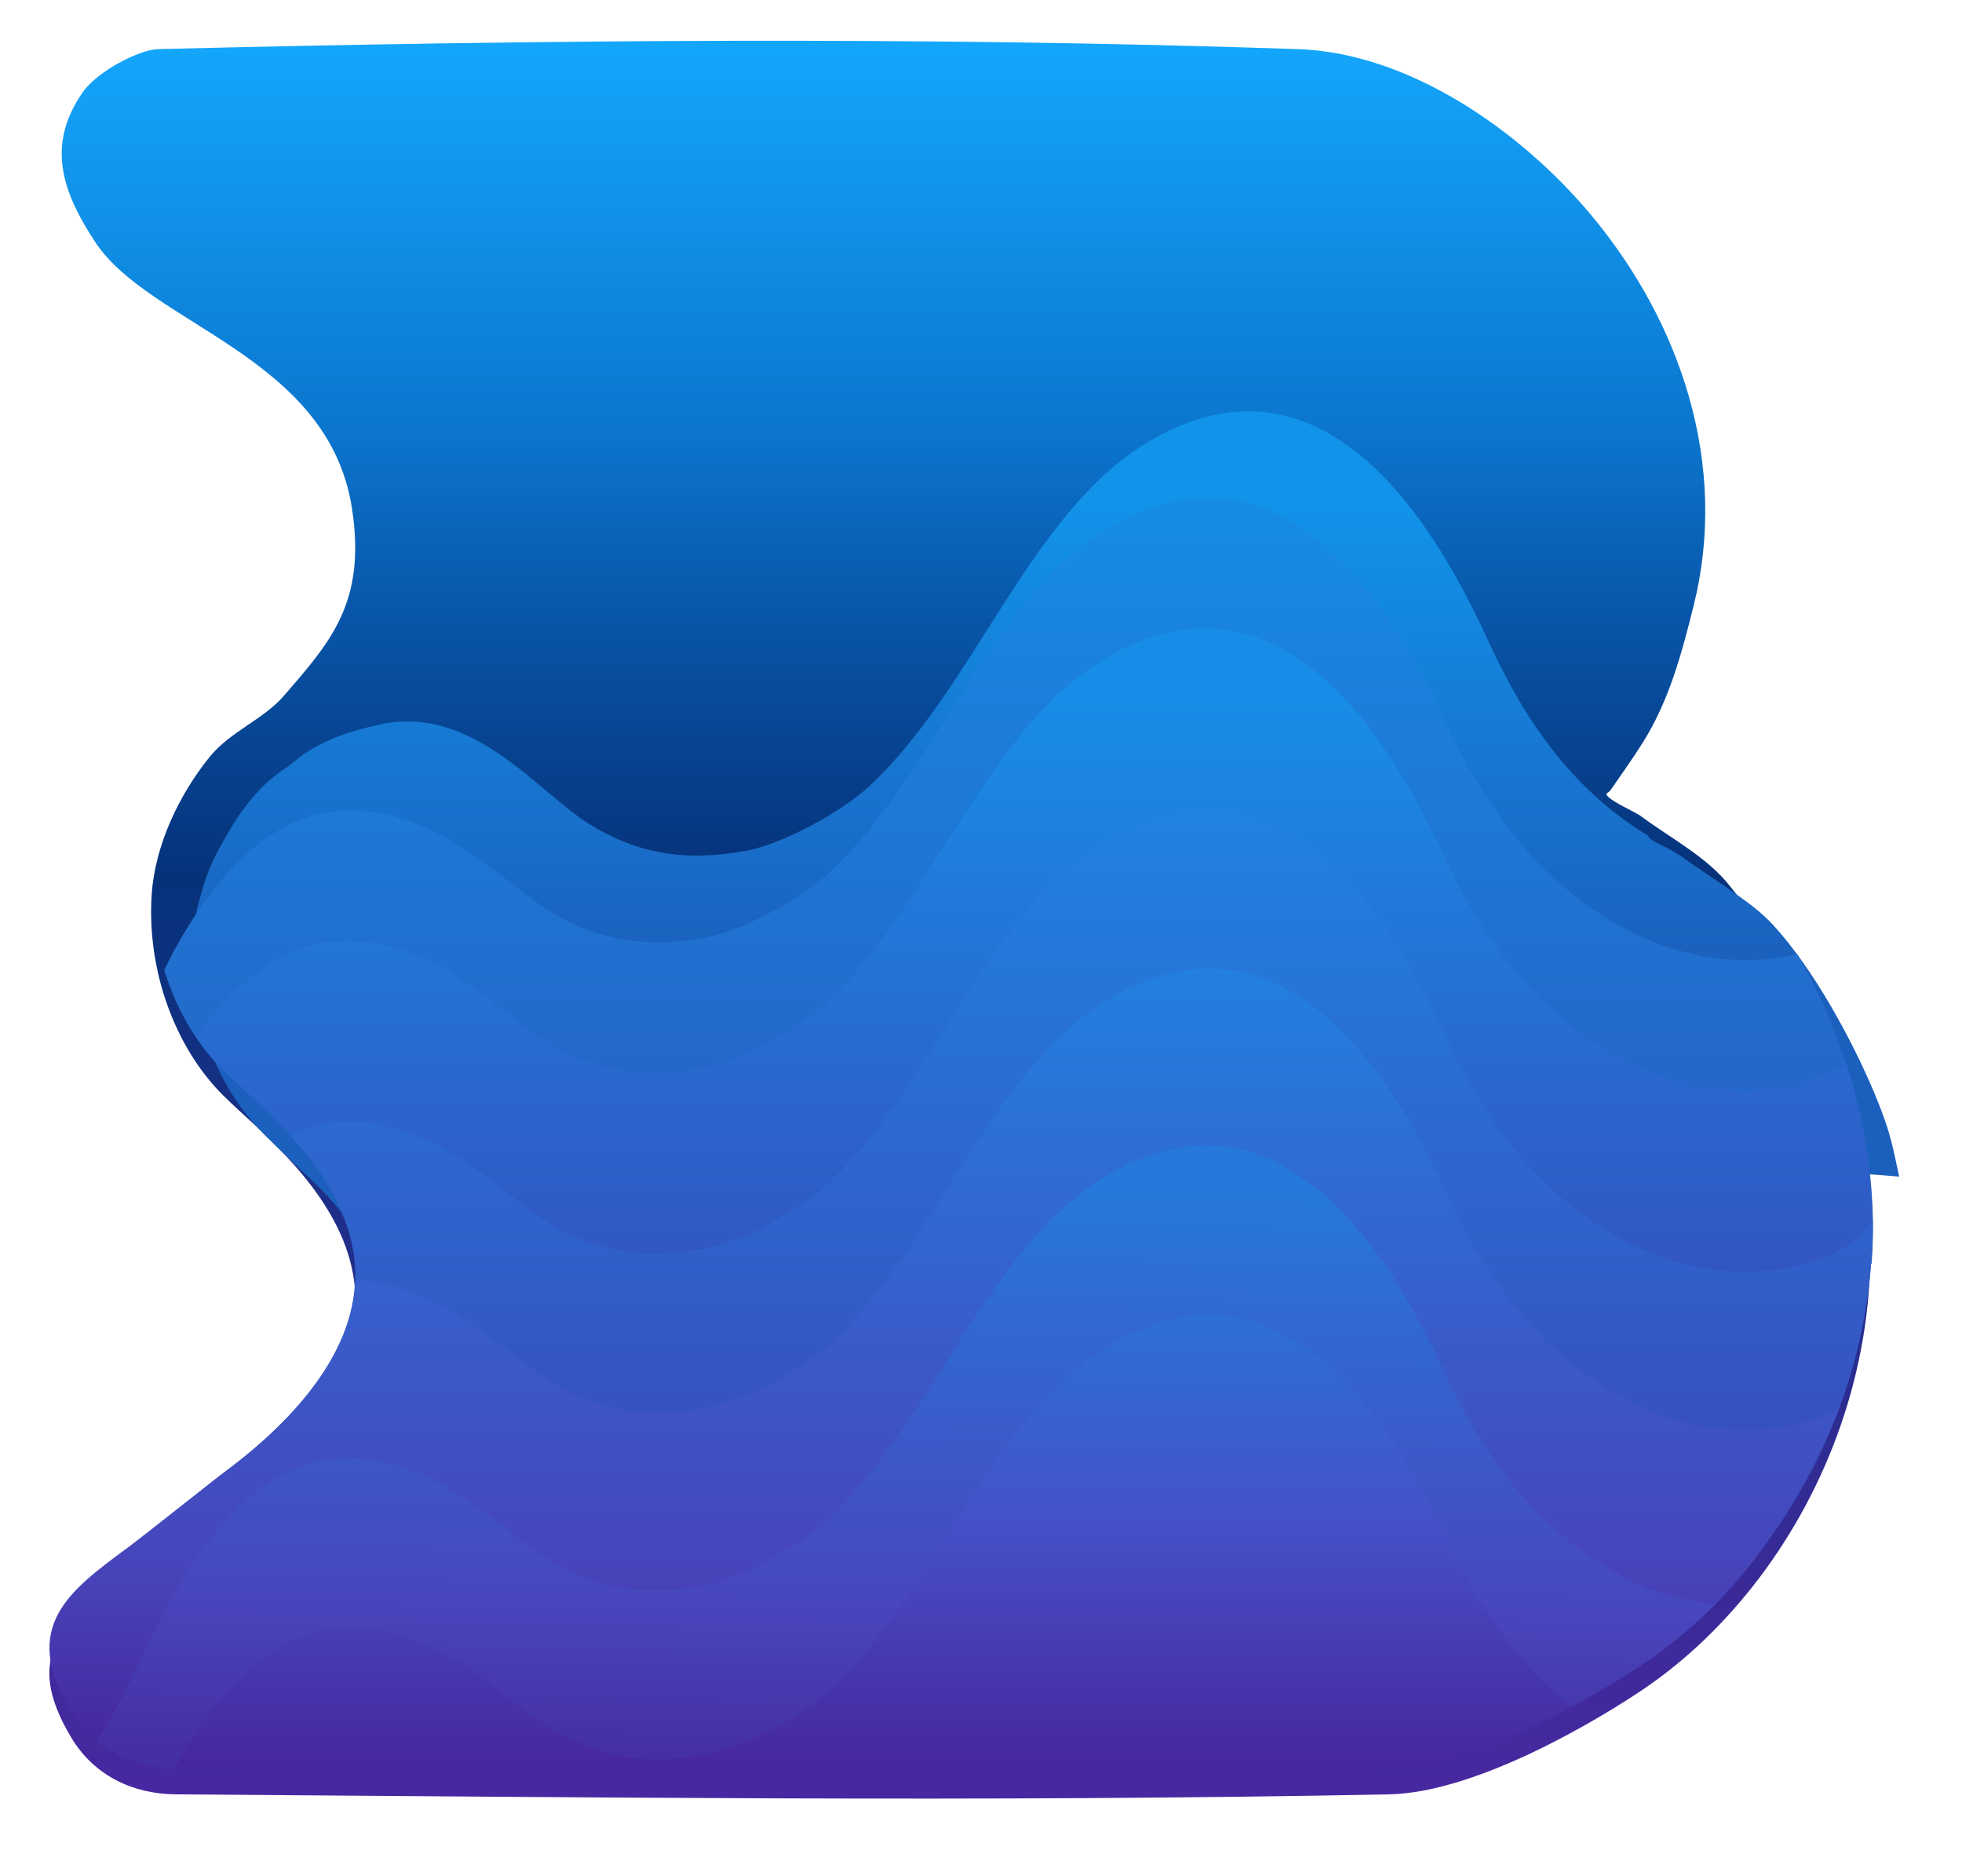 <svg viewBox="27.956 83.039 470 449.293" xmlns="http://www.w3.org/2000/svg" xmlns:bx="https://boxy-svg.com">
  <defs>
    <linearGradient gradientUnits="userSpaceOnUse" x1="257.894" y1="92.797" x2="257.894" y2="513.821" id="gradient-0" spreadMethod="pad">
      <stop offset="0" style="stop-color: rgb(19, 167, 252);"></stop>
      <stop offset="0.216" style="stop-color: rgb(12, 119, 207);"></stop>
      <stop offset="0.33" style="stop-color: rgb(8, 85, 168);"></stop>
      <stop offset="0.474" style="stop-color: rgb(6, 50, 122);"></stop>
      <stop offset="1" style="stop-color: rgb(72, 40, 161);"></stop>
    </linearGradient>
    <linearGradient gradientUnits="userSpaceOnUse" x1="268.73" y1="171.545" x2="268.73" y2="445.259" id="gradient-1" gradientTransform="matrix(0.405, 0, 0, 0.405, 159.969, 123.999)">
      <stop offset="0" style="stop-color: rgb(17, 147, 233);"></stop>
      <stop offset="1" style="stop-color: rgb(27, 96, 189);"></stop>
    </linearGradient>
    <linearGradient gradientUnits="userSpaceOnUse" x1="276.345" y1="239.533" x2="276.345" y2="422.632" id="gradient-2" gradientTransform="matrix(0.77, 0, 0, 0.77, 63.539, 71.291)">
      <stop offset="0" style="stop-color: rgb(24, 141, 231);"></stop>
      <stop offset="1" style="stop-color: rgb(51, 84, 192);"></stop>
    </linearGradient>
    <linearGradient gradientUnits="userSpaceOnUse" x1="271.331" y1="208.297" x2="271.331" y2="391.755" id="gradient-3" gradientTransform="matrix(1.079, 0, 0, 1.079, -21.486, -31.023)">
      <stop offset="0" style="stop-color: rgb(21, 144, 231);"></stop>
      <stop offset="1" style="stop-color: rgb(40, 92, 192);"></stop>
    </linearGradient>
    <linearGradient gradientUnits="userSpaceOnUse" x1="265.068" y1="282.862" x2="265.068" y2="465.054" id="gradient-4">
      <stop offset="0" style="stop-color: rgb(32, 131, 225);"></stop>
      <stop offset="1" style="stop-color: rgb(60, 70, 183);"></stop>
    </linearGradient>
    <linearGradient gradientUnits="userSpaceOnUse" x1="254.624" y1="321.018" x2="254.624" y2="503.21" id="gradient-5">
      <stop offset="0" style="stop-color: rgb(34, 128, 223);"></stop>
      <stop offset="0.785" style="stop-color: rgb(71, 69, 187);"></stop>
      <stop offset="1" style="stop-color: rgb(70, 41, 161);"></stop>
    </linearGradient>
    <linearGradient gradientUnits="userSpaceOnUse" x1="244.307" y1="363.432" x2="244.307" y2="512.636" id="gradient-6" gradientTransform="matrix(1, 0.014, -0.013, 0.918, 46.898, 35.809)">
      <stop offset="0" style="stop-color: rgb(38, 121, 218);"></stop>
      <stop offset="0.738" style="stop-color: rgb(72, 70, 189);"></stop>
      <stop offset="1" style="stop-color: rgb(70, 47, 165);"></stop>
    </linearGradient>
    <linearGradient gradientUnits="userSpaceOnUse" x1="237.127" y1="402.787" x2="237.127" y2="512.521" id="gradient-7" gradientTransform="matrix(1, 0, 0, 1, -0.093, 1.232)">
      <stop offset="0" style="stop-color: rgb(44, 112, 213);"></stop>
      <stop offset="0.453" style="stop-color: rgb(69, 81, 199);"></stop>
      <stop offset="1" style="stop-color: rgb(71, 37, 158);"></stop>
    </linearGradient>
    <filter id="drop-shadow-filter-0" x="-500%" y="-500%" width="1000%" height="1000%" bx:preset="drop-shadow 1 10 10 20 0.55 rgba(0,0,0,0.3)">
      <feGaussianBlur in="SourceAlpha" stdDeviation="20"></feGaussianBlur>
      <feOffset dx="10" dy="10"></feOffset>
      <feComponentTransfer result="offsetblur">
        <feFuncA id="spread-ctrl" type="linear" slope="1.1"></feFuncA>
      </feComponentTransfer>
      <feFlood flood-color="rgba(0,0,0,0.3)"></feFlood>
      <feComposite in2="offsetblur" operator="in"></feComposite>
      <feMerge>
        <feMergeNode></feMergeNode>
        <feMergeNode in="SourceGraphic"></feMergeNode>
      </feMerge>
    </filter>
    <filter id="drop-shadow-filter-1" x="-500%" y="-500%" width="1000%" height="1000%">
      <title>Drop Shadow</title>
      <feGaussianBlur in="SourceAlpha" stdDeviation="10" result="gaussian-blur-0"></feGaussianBlur>
      <feOffset dx="0" dy="-6" in="gaussian-blur-0" result="offset-0"></feOffset>
      <feComponentTransfer result="offsetblur" in="offset-0">
        <feFuncA id="spread-ctrl" type="linear" slope="0.28"></feFuncA>
      </feComponentTransfer>
      <feFlood flood-color="rgba(0,0,0,0.3)" result="flood-0"></feFlood>
      <feComposite in2="offsetblur" operator="in" in="flood-0" result="composite-0"></feComposite>
      <feMerge result="merge-0">
        <feMergeNode in="composite-0"></feMergeNode>
        <feMergeNode in="SourceGraphic"></feMergeNode>
      </feMerge>
    </filter>
  </defs>
  <path d="M 81.284 345.27 C 69.732 333.688 63.108 315.258 64.291 297.312 C 65.069 285.503 70.864 273.359 78.181 264.316 C 83.064 258.281 91.068 255.347 95.948 249.705 C 107.121 236.787 115.725 227.343 112.279 204.848 C 106.673 168.26 63.913 160.943 50.804 141.072 C 42.558 128.572 39.207 117.647 47.662 105.289 C 51.253 100.04 61.42 94.91 65.796 94.803 C 156.802 92.571 247.915 91.72 338.896 94.803 C 365.543 95.706 392.296 114.362 409.19 134.634 C 430.66 160.397 442.102 194.38 433.666 228.124 C 430.798 239.595 427.823 250.777 421.537 260.816 C 419.07 264.756 416.35 268.532 413.711 272.358 C 413.443 272.746 412.538 273.077 412.818 273.456 C 414.083 275.168 419.601 277.444 421.048 278.521 C 428.215 283.859 436.684 288.15 442.274 295.15 C 456.554 313.034 460.142 318.791 466.728 335.156 C 491.821 397.51 462.446 459.918 421.794 487.507 C 410.903 494.898 381.793 512.384 360.696 512.803 C 263.848 514.724 166.96 513.457 70.096 512.803 C 59.633 512.732 50.452 508.198 45.09 499.306 C 32.864 479.03 43.666 471.208 57.869 460.71 C 61.357 458.132 76.513 446.017 80.037 443.413 C 145.901 394.737 95.429 359.451 81.284 345.27 Z" style="stroke: rgb(129, 151, 57); stroke-miterlimit: 50; stroke-dasharray: 4px; paint-order: stroke; stroke-width: 0px; vector-effect: non-scaling-stroke; fill: url(#gradient-0);" stroke="rgb(255,0,0)"></path>
  <path d="M 81.143 344.662 C 69.591 333.08 63.87 316.844 63.986 299.135 C 64.016 294.525 65.471 289.054 67.149 283.726 C 68.115 280.956 69.124 278.857 69.73 277.685 C 75.213 267.084 80.055 261.094 86.696 256.785 C 89.354 254.962 93.615 249.75 109.348 246.477 C 131.421 241.885 146.987 262.964 159.309 270.535 C 170.649 277.502 182.227 279.521 196.814 276.785 C 205.569 275.143 219.6 267.485 226.341 261.207 C 250.842 238.388 264.287 197.18 291.328 179.929 C 322.57 159.999 350.573 176.069 372.885 223.166 C 377.624 233.17 388.068 258.392 412.763 273.175 C 413.08 274.597 416.811 275.418 420.86 278.27 C 431.08 285.468 437.932 289.382 442.68 294.542 C 452.291 304.987 461.692 322.058 467.313 335.679 C 471.057 344.752 471.412 348.1 472.908 354.849 C 466.32 354.269 458.872 353.737 449.175 353.737 C 316.301 353.737 416.917 421.509 287.107 421.509 C 281.191 421.509 110.734 461.874 115.606 437.359 C 121.327 408.569 116.226 376.692 90.537 353.737 C 86.762 350.122 83.559 347.084 81.143 344.662 Z" style="stroke: rgb(129, 151, 57); stroke-miterlimit: 50; stroke-dasharray: 4px; paint-order: stroke; stroke-width: 0px; vector-effect: non-scaling-stroke; fill: url(#gradient-1); filter: url(#drop-shadow-filter-0);" stroke="rgb(255,0,0)"></path>
  <path d="M 80.779 344.769 C 74.735 338.581 70.08 330.429 67.294 321.383 C 68.218 319.571 68.958 318.006 69.943 316.215 C 79.496 298.839 92.889 284.069 109.739 283.229 C 132.257 282.106 147.378 299.716 159.7 307.287 C 171.04 314.254 182.618 316.273 197.205 313.537 C 205.96 311.895 219.991 304.237 226.732 297.959 C 251.233 275.14 264.678 233.932 291.719 216.681 C 322.961 196.751 350.964 212.821 373.276 259.918 C 378.528 271.005 391.299 300.123 422.084 313.811 C 433.222 318.763 446.465 320.442 458.545 317.618 C 461.308 322.482 463.897 327.418 466.693 334.366 C 474.506 353.78 477.743 373.346 476.299 391.718 C 469.461 391.098 459.936 390.489 449.566 390.489 C 312.171 390.489 252.128 390.454 112.883 390.454 C 110.08 368.946 89.054 353.241 80.779 344.769 Z" style="stroke: rgb(129, 151, 57); stroke-miterlimit: 50; stroke-dasharray: 4px; paint-order: stroke; stroke-width: 0px; vector-effect: non-scaling-stroke; fill: url(#gradient-3); filter: url(#drop-shadow-filter-1);" stroke="rgb(255,0,0)"></path>
  <path d="M 81.807 345.578 C 79.45 343.215 76.842 340.215 74.92 337.345 C 83.708 324.963 95.665 315.126 108.915 314.465 C 131.433 313.342 146.554 330.952 158.876 338.523 C 170.216 345.49 181.794 347.509 196.381 344.773 C 205.136 343.131 219.167 335.473 225.908 329.195 C 250.409 306.376 263.854 265.168 290.895 247.917 C 322.137 227.987 350.14 244.057 372.452 291.154 C 377.704 302.241 390.475 331.359 421.26 345.047 C 436.269 351.72 454.979 352.6 469.72 344.273 C 470.11 344.053 469.884 344.109 470.273 343.851 C 479.147 371.555 477.933 398.473 469.874 422.464 C 463.857 421.977 457.101 421.725 448.742 421.725 C 308.634 421.725 248.561 421.725 103.331 421.725 C 132.415 383.968 93.819 357.621 81.807 345.578 Z" style="stroke: rgb(129, 151, 57); stroke-miterlimit: 50; stroke-dasharray: 4px; paint-order: stroke; stroke-width: 0px; vector-effect: non-scaling-stroke; fill: url(#gradient-2); filter: url(#drop-shadow-filter-1);" stroke="rgb(255,0,0)"></path>
  <path style="paint-order: fill; stroke: rgb(161, 48, 48); fill: url(#gradient-4); stroke-width: 0px; filter: url(#drop-shadow-filter-1);" d="M 109.357 357.794 C 131.875 356.671 146.996 374.281 159.318 381.852 C 170.658 388.819 182.236 390.838 196.823 388.102 C 205.578 386.46 219.609 378.802 226.35 372.524 C 250.851 349.705 264.296 308.497 291.337 291.246 C 322.579 271.316 350.582 287.386 372.894 334.483 C 378.146 345.57 390.917 374.688 421.702 388.376 C 436.711 395.049 455.421 395.929 470.162 387.602 C 472.584 386.234 474.165 383.826 476.6 381.518 C 476.625 413.559 464.626 442.735 446.514 464.449 C 293.338 464.449 236.435 465.054 55.084 465.054 C 54.289 465.054 53.497 465.041 52.707 465.016 C 54.752 463.385 56.972 461.748 59.282 460.041 C 62.77 457.463 77.8 444.53 81.324 441.926 C 129.691 406.181 112.208 376.361 97.321 360.755 C 100.672 359.356 105.671 357.978 109.357 357.794 Z"></path>
  <path d="M 422.626 486.799 C 416.606 490.884 405.158 497.543 392.436 503.21 C 277.498 503.21 215.999 508.621 58.147 508.621 C 56.162 508.621 52.302 507.282 48.595 503.794 C 47.208 502.346 45.958 500.59 44.866 498.779 C 32.64 478.503 44.637 469.989 58.84 459.491 C 62.328 456.913 77.484 444.798 81.008 442.194 C 104.284 424.992 112.402 409.148 113.358 395.631 C 133.681 396.613 148.353 412.897 159.927 420.008 C 171.267 426.975 182.845 428.994 197.432 426.258 C 206.187 424.616 220.218 416.958 226.959 410.68 C 251.46 387.861 264.905 346.653 291.946 329.402 C 323.188 309.472 351.191 325.542 373.503 372.639 C 378.755 383.726 391.526 412.844 422.311 426.532 C 436.561 432.868 454.082 433.6 468.44 426.57 C 456.164 455.5 441.985 473.661 422.626 486.799 Z" style="stroke: rgb(129, 151, 57); stroke-miterlimit: 50; stroke-dasharray: 4px; paint-order: stroke; stroke-width: 0px; vector-effect: non-scaling-stroke; fill: url(#gradient-5); filter: url(#drop-shadow-filter-1);" stroke="rgb(255,0,0)"></path>
  <path d="M 422.29 487.094 C 411.399 494.485 381.833 512.143 360.736 512.562 C 263.888 514.483 167.063 513.279 70.199 512.625 C 63.247 512.578 56.106 509.993 51.03 506.037 C 56.751 497.993 62.475 483.953 69.404 471.35 C 78.957 453.974 92.35 439.204 109.2 438.364 C 131.718 437.241 146.839 454.851 159.161 462.422 C 170.501 469.389 182.079 471.408 196.666 468.672 C 205.421 467.03 219.452 459.372 226.193 453.094 C 250.694 430.275 264.139 389.067 291.18 371.816 C 322.422 351.886 350.425 367.956 372.737 415.053 C 377.989 426.14 390.76 455.258 421.545 468.946 C 426.44 471.122 433.359 472.514 438.774 473.34 C 433.856 478.175 427.712 483.414 422.29 487.094 Z" style="stroke: rgb(129, 151, 57); stroke-miterlimit: 50; stroke-dasharray: 4px; paint-order: stroke; stroke-width: 0px; vector-effect: non-scaling-stroke; fill: url(#gradient-6); filter: url(#drop-shadow-filter-1);" stroke="rgb(255,0,0)"></path>
  <path d="M 361.562 512.735 C 264.714 514.656 167.826 513.389 70.962 512.735 C 70.556 512.732 70.152 512.723 69.751 512.707 C 69.89 512.45 70.03 512.193 70.171 511.937 C 79.724 494.561 93.117 479.791 109.967 478.951 C 132.485 477.828 147.606 495.438 159.928 503.009 C 171.268 509.976 182.846 511.995 197.433 509.259 C 206.188 507.617 220.219 499.959 226.96 493.681 C 251.461 470.862 264.906 429.654 291.947 412.403 C 323.189 392.473 351.192 408.543 373.504 455.64 C 377.587 464.259 386.353 483.171 404.455 497.864 C 391.379 504.865 374.819 512.472 361.562 512.735 Z" style="stroke: rgb(129, 151, 57); stroke-miterlimit: 50; stroke-dasharray: 4px; paint-order: stroke; stroke-width: 0px; vector-effect: non-scaling-stroke; fill: url(#gradient-7); filter: url(#drop-shadow-filter-1);" stroke="rgb(255,0,0)"></path>
</svg>
